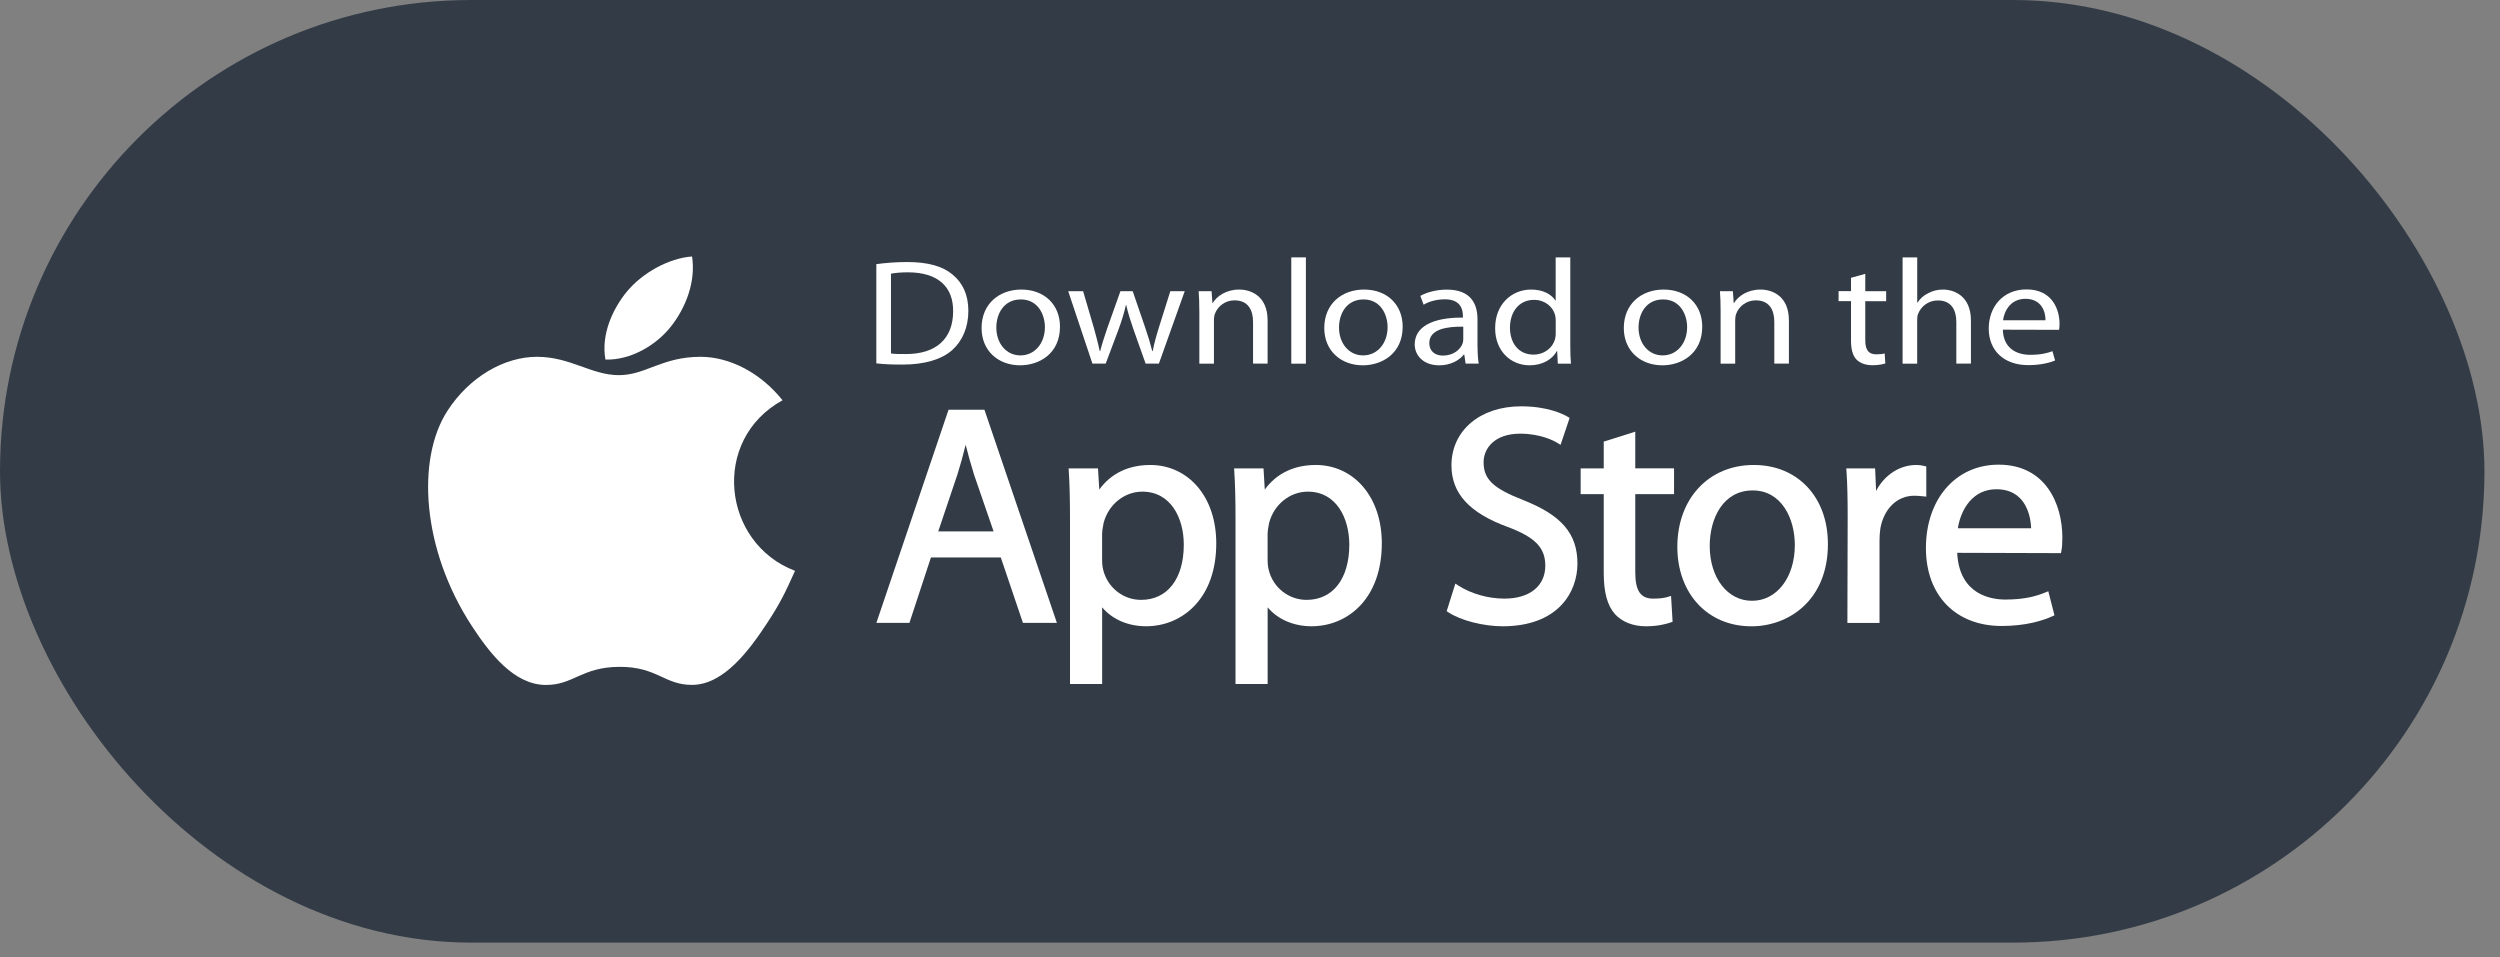 <svg width="141" height="54" viewBox="0 0 141 54" fill="none" xmlns="http://www.w3.org/2000/svg">
<rect x="0" y="0" width="141" height="54" fill="#808080" stroke="none"/>
<g id="Group 68">
<rect id="Rectangle 4" width="140.123" height="53.164" rx="26.582" fill="#333C46"/>
<g id="Group 8">
<g id="Group">
<path id="Vector" d="M44.84 32.195C44.274 33.453 44.004 34.014 43.275 35.126C42.259 36.677 40.826 38.611 39.052 38.627C37.475 38.642 37.07 37.598 34.93 37.61C32.79 37.622 32.343 38.646 30.766 38.631C28.993 38.615 27.635 36.87 26.619 35.317C23.777 30.976 23.482 25.882 25.233 23.175C26.478 21.25 28.442 20.124 30.289 20.124C32.169 20.124 33.353 21.159 34.907 21.159C36.417 21.159 37.336 20.124 39.509 20.124C41.153 20.124 42.894 21.022 44.135 22.575C40.07 24.809 40.731 30.637 44.84 32.195Z" fill="white"/>
<g id="Group_2">
<path id="Vector_2" d="M37.862 18.389C38.652 17.372 39.252 15.934 39.033 14.466C37.743 14.555 36.234 15.379 35.351 16.453C34.55 17.43 33.891 18.874 34.147 20.28C35.558 20.323 37.016 19.479 37.862 18.389Z" fill="white"/>
</g>
</g>
<g id="Group_3">
<g id="Group_4">
<path id="Vector_3" d="M53.498 23.109L49.427 35.131H51.291L52.505 31.44H56.445L57.694 35.131H59.609L55.522 23.109H53.498ZM54.463 25.086C54.6 25.622 54.75 26.179 54.94 26.781L56.038 29.969H52.917L53.998 26.761C54.162 26.241 54.318 25.68 54.463 25.086Z" fill="white"/>
<path id="Vector_4" d="M64.88 26.225C63.645 26.225 62.656 26.704 61.999 27.612L61.927 26.416H60.269L60.279 26.568C60.328 27.314 60.348 28.134 60.348 29.31V38.576H62.161V34.252C62.724 34.928 63.621 35.321 64.639 35.321C65.698 35.321 66.674 34.904 67.385 34.149C68.18 33.307 68.597 32.096 68.597 30.65C68.597 29.371 68.233 28.266 67.545 27.454C66.869 26.661 65.923 26.225 64.88 26.225ZM64.428 27.729C66.044 27.729 66.766 29.232 66.766 30.72C66.766 32.639 65.843 33.833 64.358 33.833C63.344 33.833 62.468 33.14 62.222 32.146C62.179 31.992 62.159 31.788 62.159 31.556V30.093C62.159 29.961 62.187 29.799 62.216 29.645C62.224 29.595 62.234 29.546 62.243 29.497C62.513 28.457 63.41 27.729 64.428 27.729Z" fill="white"/>
<path id="Vector_5" d="M74.215 26.225C72.98 26.225 71.991 26.704 71.333 27.612L71.262 26.416H69.605L69.613 26.568C69.662 27.314 69.683 28.134 69.683 29.31V38.576H71.495V34.252C72.058 34.928 72.955 35.321 73.973 35.321C75.032 35.321 76.009 34.904 76.721 34.149C77.514 33.307 77.934 32.096 77.934 30.649C77.934 29.371 77.569 28.266 76.879 27.454C76.203 26.661 75.257 26.225 74.215 26.225ZM73.762 27.729C75.378 27.729 76.101 29.232 76.101 30.719C76.101 32.639 75.177 33.833 73.692 33.833C72.679 33.833 71.8 33.14 71.557 32.146C71.514 31.991 71.493 31.788 71.493 31.556V30.093C71.493 29.959 71.522 29.799 71.55 29.642C71.559 29.593 71.569 29.544 71.577 29.497C71.847 28.457 72.744 27.729 73.762 27.729Z" fill="white"/>
<path id="Vector_6" d="M85.908 28.203C84.217 27.545 83.674 27.029 83.674 26.074C83.674 25.27 84.311 24.459 85.734 24.459C86.907 24.459 87.659 24.867 87.862 24.995L88.016 25.089L88.527 23.571L88.427 23.511C88.124 23.332 87.258 22.917 85.787 22.917C83.475 22.917 81.862 24.286 81.862 26.246C81.862 27.827 82.873 28.932 85.044 29.724C86.582 30.301 87.155 30.891 87.155 31.904C87.155 33.051 86.273 33.762 84.851 33.762C83.926 33.762 82.974 33.49 82.238 33.018L82.081 32.917L81.593 34.471L81.683 34.53C82.367 34.989 83.655 35.322 84.747 35.322C87.862 35.322 88.968 33.414 88.968 31.783C88.966 30.102 88.079 29.062 85.908 28.203Z" fill="white"/>
<path id="Vector_7" d="M92.229 24.346L90.451 24.907V26.417H89.149V27.87H90.451V32.323C90.451 33.4 90.656 34.154 91.078 34.631C91.483 35.077 92.106 35.322 92.831 35.322C93.517 35.322 94.002 35.186 94.232 35.104L94.334 35.067L94.248 33.61L94.074 33.663C93.845 33.733 93.609 33.762 93.23 33.762C92.528 33.762 92.229 33.316 92.229 32.27V27.868H94.416V26.415H92.229V24.346Z" fill="white"/>
<path id="Vector_8" d="M98.908 26.225C96.373 26.225 94.602 28.124 94.602 30.843C94.602 33.479 96.316 35.323 98.771 35.323H98.787C100.862 35.323 103.094 33.872 103.094 30.687C103.094 29.392 102.695 28.28 101.939 27.468C101.177 26.655 100.129 26.225 98.908 26.225ZM98.855 27.66C100.485 27.66 101.229 29.254 101.229 30.738C101.229 32.561 100.215 33.884 98.82 33.884H98.802C97.428 33.884 96.428 32.583 96.428 30.789C96.43 29.234 97.18 27.66 98.855 27.66Z" fill="white"/>
<path id="Vector_9" d="M108.643 26.309L108.534 26.282C108.375 26.244 108.244 26.225 108.084 26.225C107.136 26.225 106.284 26.786 105.811 27.69L105.757 26.418H104.131L104.142 26.57C104.191 27.29 104.209 28.099 104.209 29.19L104.193 35.134H106.005V30.497C106.005 30.245 106.022 30.006 106.054 29.793C106.259 28.679 107.007 27.959 107.961 27.959C108.147 27.959 108.293 27.974 108.448 27.99L108.643 28.011V26.309Z" fill="white"/>
<path id="Vector_10" d="M112.72 26.207C110.308 26.207 108.622 28.141 108.622 30.914C108.622 33.581 110.3 35.305 112.894 35.305C114.258 35.305 115.209 35.005 115.764 34.752L115.872 34.703L115.524 33.347L115.372 33.408C114.879 33.61 114.221 33.815 113.101 33.815C112.313 33.815 110.498 33.554 110.386 31.179L116.237 31.197L116.261 31.08C116.298 30.895 116.317 30.646 116.317 30.322C116.317 28.425 115.377 26.207 112.72 26.207ZM112.6 27.593C113.152 27.593 113.599 27.763 113.931 28.102C114.453 28.634 114.543 29.42 114.555 29.796H110.421C110.591 28.743 111.244 27.593 112.6 27.593Z" fill="white"/>
</g>
<g id="Group_5">
<path id="Vector_11" d="M49.427 14.897C49.933 14.829 50.521 14.779 51.166 14.779C52.335 14.779 53.167 15.016 53.718 15.48C54.287 15.945 54.615 16.61 54.615 17.531C54.615 18.46 54.287 19.218 53.707 19.742C53.109 20.275 52.137 20.562 50.912 20.562C50.322 20.562 49.847 20.546 49.425 20.494V14.897H49.427ZM50.251 19.936C50.455 19.968 50.754 19.968 51.074 19.968C52.812 19.977 53.757 19.091 53.757 17.554C53.767 16.195 52.925 15.359 51.205 15.359C50.785 15.359 50.466 15.394 50.251 15.435V19.936Z" fill="white"/>
<path id="Vector_12" d="M57.53 20.603C56.313 20.603 55.361 19.794 55.361 18.501C55.361 17.132 56.361 16.331 57.604 16.331C58.904 16.331 59.783 17.184 59.783 18.425C59.783 19.944 58.613 20.603 57.54 20.603H57.53ZM57.559 20.044C58.343 20.044 58.933 19.376 58.933 18.45C58.933 17.757 58.55 16.888 57.577 16.888C56.615 16.888 56.193 17.697 56.193 18.474C56.193 19.368 56.754 20.044 57.548 20.044H57.559Z" fill="white"/>
<path id="Vector_13" d="M61.087 16.423L61.695 18.493C61.816 18.949 61.939 19.378 62.023 19.802H62.051C62.154 19.389 62.303 18.949 62.453 18.501L63.192 16.423H63.884L64.585 18.466C64.752 18.947 64.883 19.387 64.986 19.8H65.015C65.09 19.387 65.211 18.955 65.361 18.474L66.006 16.423H66.819L65.361 20.509H64.613L63.921 18.558C63.761 18.094 63.63 17.689 63.52 17.208H63.501C63.389 17.698 63.249 18.129 63.09 18.567L62.361 20.509H61.613L60.247 16.423H61.087Z" fill="white"/>
<path id="Vector_14" d="M67.641 17.529C67.641 17.097 67.631 16.76 67.604 16.423H68.333L68.38 17.091H68.398C68.624 16.711 69.146 16.331 69.894 16.331C70.52 16.331 71.493 16.668 71.493 18.069V20.509H70.672V18.154C70.672 17.496 70.399 16.939 69.625 16.939C69.093 16.939 68.671 17.284 68.521 17.7C68.484 17.792 68.466 17.928 68.466 18.045V20.511H67.643V17.529H67.641Z" fill="white"/>
<path id="Vector_15" d="M72.829 14.516H73.652V20.511H72.829V14.516Z" fill="white"/>
<path id="Vector_16" d="M76.858 20.603C75.643 20.603 74.689 19.794 74.689 18.501C74.689 17.132 75.688 16.331 76.933 16.331C78.232 16.331 79.11 17.184 79.11 18.425C79.11 19.944 77.941 20.603 76.866 20.603H76.858ZM76.886 20.044C77.671 20.044 78.26 19.376 78.26 18.45C78.26 17.757 77.877 16.888 76.905 16.888C75.942 16.888 75.52 17.697 75.52 18.474C75.52 19.368 76.082 20.044 76.876 20.044H76.886Z" fill="white"/>
<path id="Vector_17" d="M83.334 19.531C83.334 19.885 83.353 20.232 83.4 20.509H82.661L82.585 19.996H82.558C82.315 20.316 81.819 20.604 81.174 20.604C80.258 20.604 79.79 20.022 79.79 19.43C79.79 18.442 80.762 17.901 82.509 17.912V17.828C82.509 17.491 82.407 16.874 81.481 16.882C81.051 16.882 80.611 16.991 80.293 17.186L80.107 16.689C80.482 16.477 81.033 16.334 81.602 16.334C82.995 16.334 83.33 17.186 83.33 18.004V19.531H83.334ZM82.53 18.425C81.633 18.409 80.613 18.553 80.613 19.346C80.613 19.835 80.967 20.055 81.379 20.055C81.977 20.055 82.36 19.718 82.491 19.371C82.519 19.295 82.528 19.211 82.528 19.134V18.425H82.53Z" fill="white"/>
<path id="Vector_18" d="M88.564 14.516V19.455C88.564 19.818 88.574 20.232 88.601 20.511H87.861L87.825 19.802H87.806C87.554 20.258 87.011 20.603 86.272 20.603C85.179 20.603 84.327 19.767 84.327 18.526C84.316 17.157 85.263 16.331 86.356 16.331C87.059 16.331 87.525 16.627 87.722 16.948H87.74V14.516H88.564ZM87.743 18.086C87.743 17.985 87.734 17.866 87.706 17.765C87.585 17.301 87.136 16.913 86.518 16.913C85.668 16.913 85.162 17.589 85.162 18.483C85.162 19.319 85.621 20.001 86.499 20.001C87.05 20.001 87.556 19.664 87.706 19.116C87.734 19.015 87.743 18.912 87.743 18.795V18.086Z" fill="white"/>
<path id="Vector_19" d="M93.752 20.603C92.537 20.603 91.583 19.794 91.583 18.501C91.583 17.132 92.584 16.331 93.828 16.331C95.128 16.331 96.006 17.184 96.006 18.425C96.006 19.944 94.837 20.603 93.764 20.603H93.752ZM93.78 20.044C94.565 20.044 95.154 19.376 95.154 18.45C95.154 17.757 94.772 16.888 93.799 16.888C92.836 16.888 92.414 17.697 92.414 18.474C92.414 19.368 92.975 20.044 93.77 20.044H93.78Z" fill="white"/>
<path id="Vector_20" d="M97.042 17.529C97.042 17.097 97.032 16.76 97.005 16.423H97.734L97.781 17.091H97.8C98.025 16.711 98.547 16.331 99.295 16.331C99.921 16.331 100.894 16.668 100.894 18.069V20.509H100.071V18.154C100.071 17.496 99.801 16.939 99.025 16.939C98.492 16.939 98.07 17.284 97.921 17.7C97.884 17.792 97.865 17.928 97.865 18.045V20.511H97.042V17.529Z" fill="white"/>
<path id="Vector_21" d="M105.201 15.445V16.423H106.379V16.988H105.201V19.191C105.201 19.697 105.361 19.984 105.818 19.984C106.041 19.984 106.172 19.968 106.295 19.933L106.332 20.498C106.172 20.55 105.92 20.599 105.603 20.599C105.22 20.599 104.911 20.48 104.714 20.287C104.489 20.058 104.397 19.695 104.397 19.214V16.984H103.696V16.419H104.397V15.667L105.201 15.445Z" fill="white"/>
<path id="Vector_22" d="M107.308 14.516H108.131V17.067H108.15C108.281 16.855 108.486 16.662 108.74 16.543C108.983 16.407 109.272 16.331 109.581 16.331C110.188 16.331 111.16 16.668 111.16 18.078V20.509H110.337V18.162C110.337 17.494 110.067 16.945 109.291 16.945C108.758 16.945 108.346 17.282 108.187 17.689C108.14 17.79 108.129 17.901 108.129 18.045V20.511H107.306V14.516H107.308Z" fill="white"/>
<path id="Vector_23" d="M112.962 18.594C112.981 19.599 113.683 20.012 114.504 20.012C115.094 20.012 115.459 19.919 115.758 19.808L115.907 20.332C115.616 20.452 115.112 20.593 114.392 20.593C113.007 20.593 112.165 19.757 112.165 18.534C112.165 17.293 112.978 16.323 114.297 16.323C115.774 16.323 116.157 17.496 116.157 18.249C116.157 18.401 116.149 18.518 116.13 18.602L112.962 18.594ZM115.366 18.062C115.375 17.597 115.151 16.853 114.234 16.853C113.392 16.853 113.038 17.546 112.972 18.062H115.366Z" fill="white"/>
</g>
</g>
</g>
</g>
</svg>
